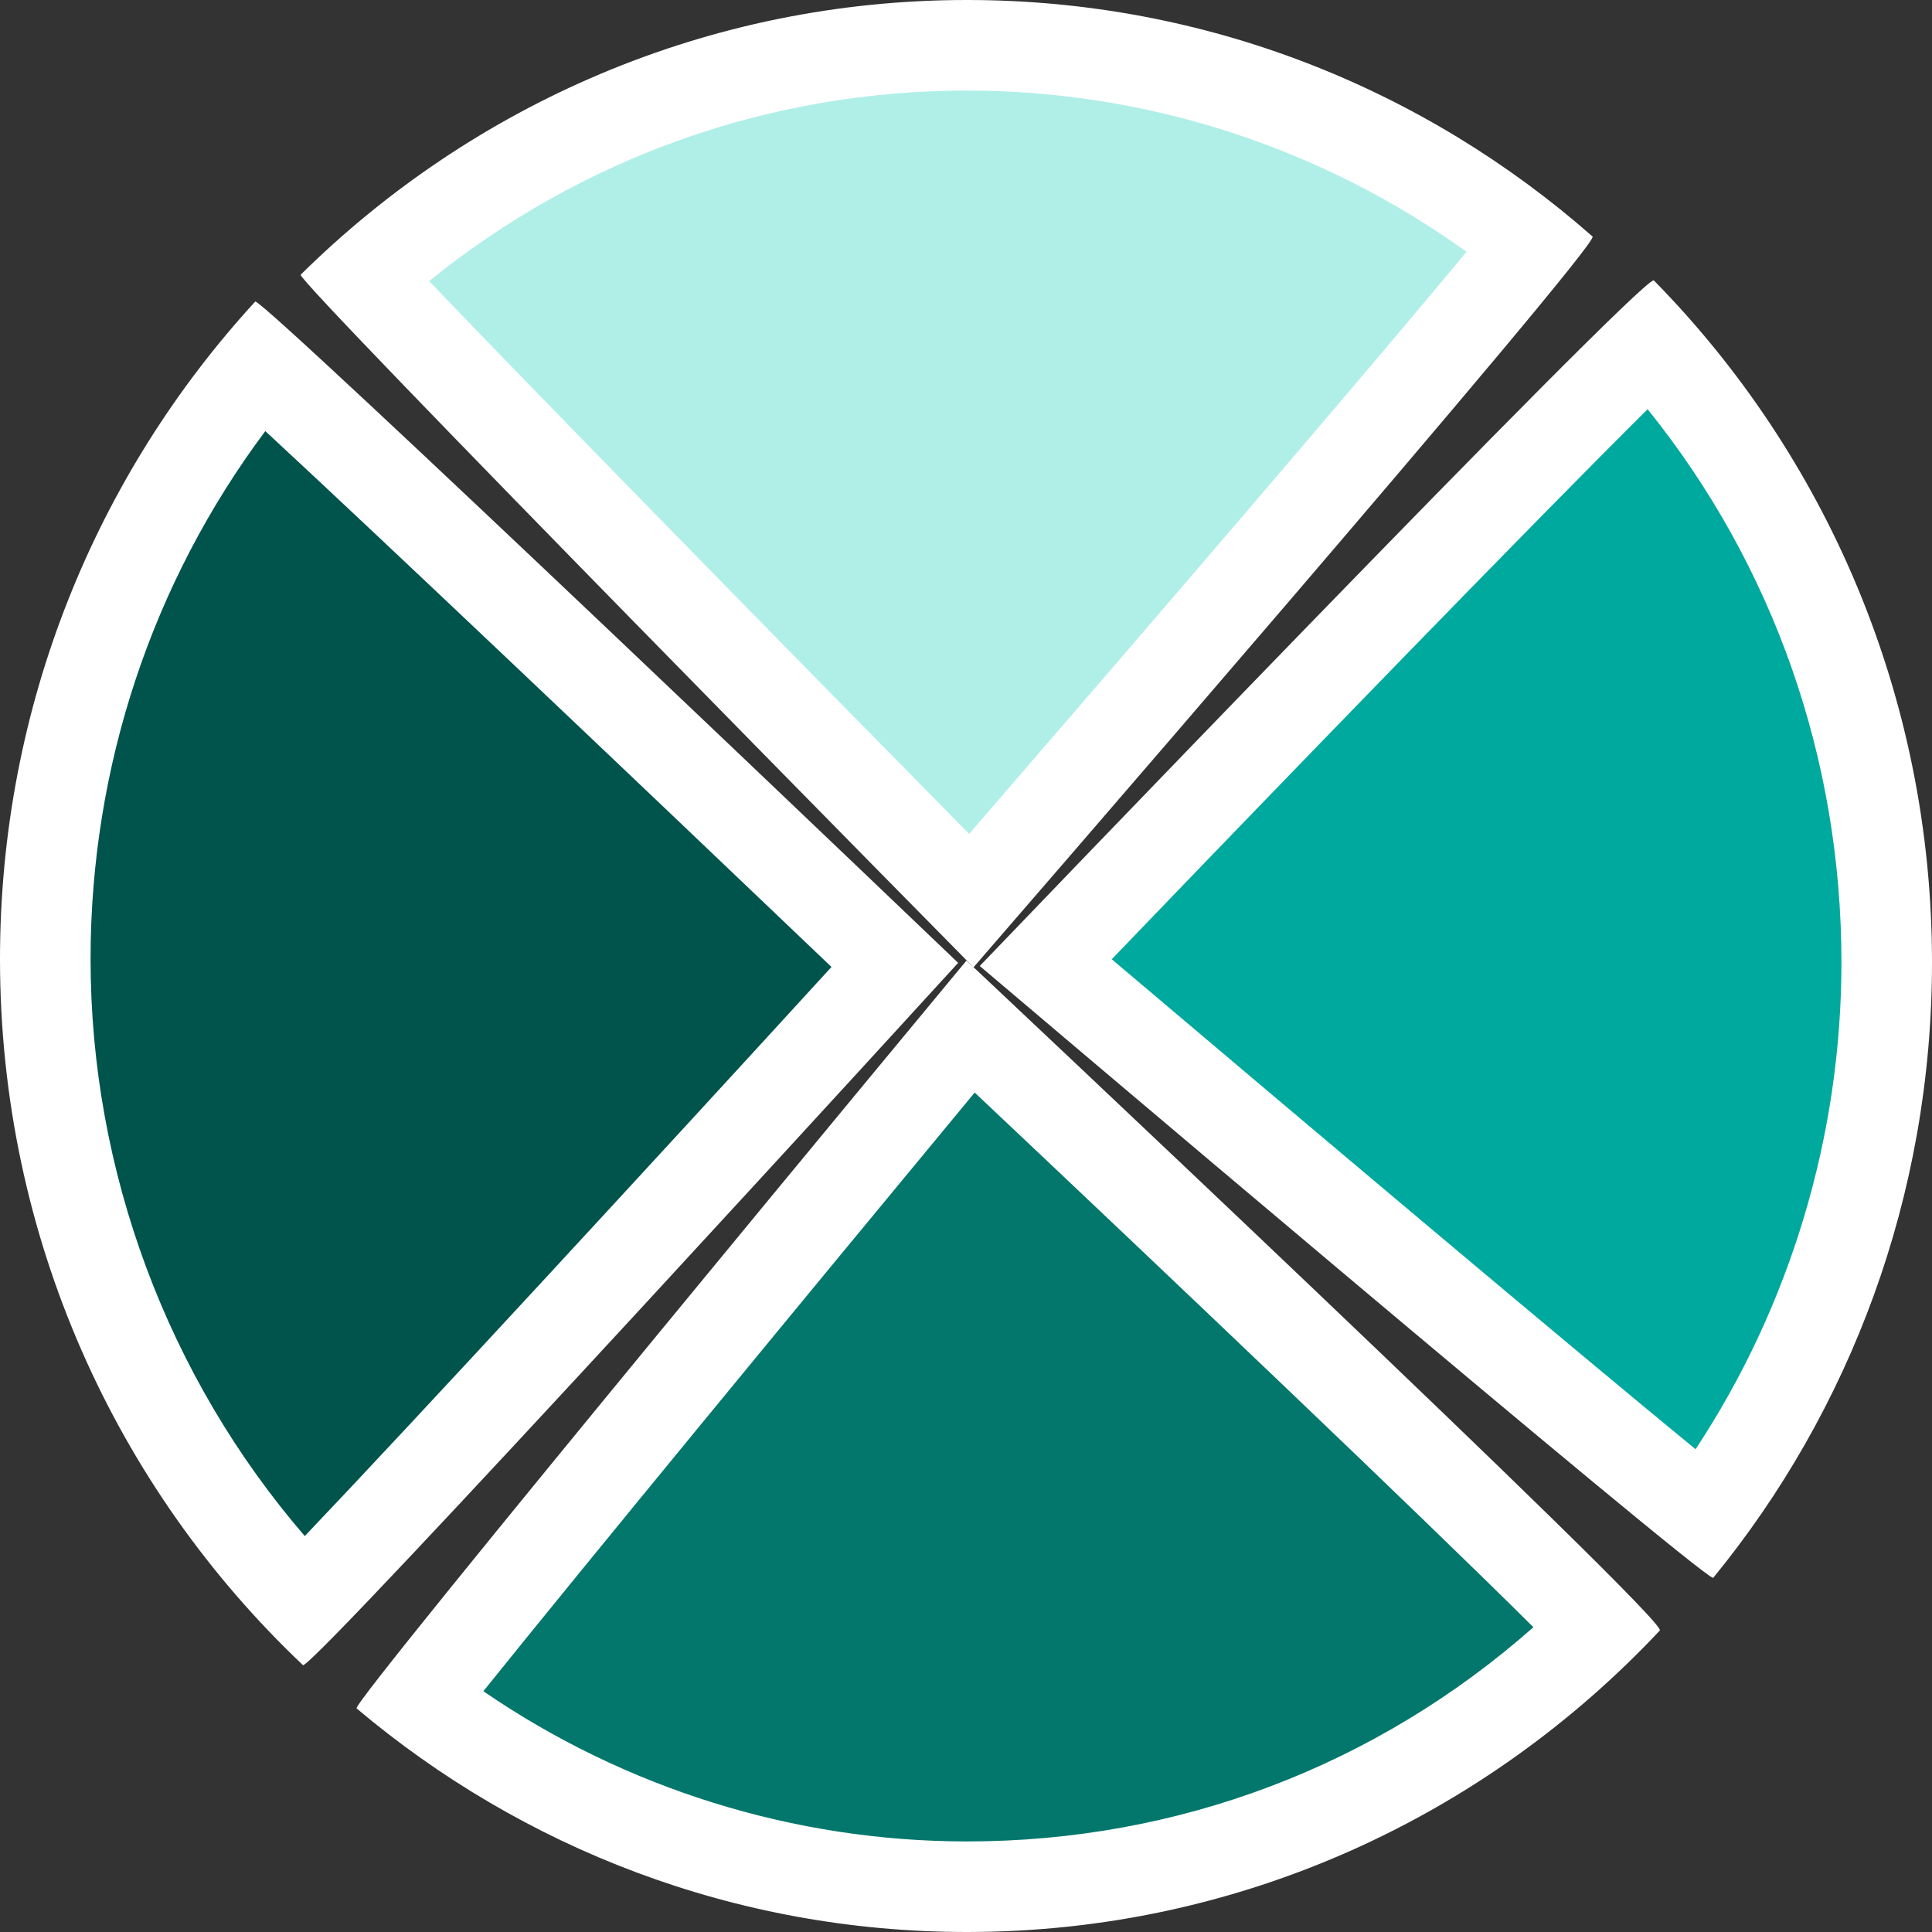 <?xml version="1.0" encoding="utf-8"?>
<svg version="1.1"
	 xmlns="http://www.w3.org/2000/svg" xmlns:xlink="http://www.w3.org/1999/xlink"
	 x="0px" y="0px" width="16px" height="16px" viewBox="0 0 16 16" enable-background="new 0 0 16 16" xml:space="preserve">
<rect x="0" y="0" width="16" height="16" fill="#333333" stroke="none"/>
<defs>
</defs>
<g>
	<path fill="#00A99D" d="M14.117,12.547c-0.846-0.68-3.5-2.916-5.457-4.575c1.736-1.809,4.227-4.379,5.01-5.131
		c1.262,1.404,1.955,3.214,1.955,5.129C15.625,9.622,15.092,11.234,14.117,12.547z"/>
	<path fill="#FFFFFF" d="M13.645,3.389c1.04,1.291,1.605,2.893,1.605,4.581c0,1.438-0.425,2.845-1.208,4.032
		c-1.008-0.826-3.166-2.645-4.835-4.058C10.733,6.356,12.722,4.304,13.645,3.389 M13.695,2.322C13.558,2.322,8.114,8,8.114,8
		s5.972,5.067,6.073,5.067h0.001C15.32,11.684,16,9.906,16,7.97c0-2.205-0.881-4.201-2.303-5.647
		C13.697,2.322,13.696,2.322,13.695,2.322L13.695,2.322z"/>
</g>
<g>
	<path fill="#00544C" d="M2.517,13.27c-1.365-1.419-2.142-3.341-2.142-5.326c0-1.812,0.629-3.546,1.777-4.921
		c0.815,0.737,3.38,3.174,5.259,4.969C5.719,9.842,3.283,12.486,2.517,13.27z"/>
	<path fill="#FFFFFF" d="M2.197,3.57c0.975,0.902,3.081,2.903,4.689,4.438c-1.493,1.632-3.456,3.762-4.362,4.713
		C1.39,11.406,0.75,9.701,0.75,7.943C0.75,6.353,1.259,4.826,2.197,3.57 M2.114,2.497L2.114,2.497C0.802,3.926,0,5.84,0,7.943
		c0,2.306,0.965,4.386,2.509,5.847c0,0,0,0,0.001,0c0.113,0,5.425-5.816,5.425-5.816S2.209,2.497,2.114,2.497L2.114,2.497z"/>
</g>
<g>
	<path fill="#03776C" d="M8.008,15.625c-1.64,0-3.24-0.547-4.542-1.546c0.668-0.851,2.91-3.573,4.572-5.578
		c1.838,1.73,4.456,4.218,5.2,4.985C11.83,14.867,9.984,15.625,8.008,15.625z"/>
	<path fill="#FFFFFF" d="M8.072,9.048c1.618,1.526,3.716,3.521,4.627,4.428c-1.301,1.149-2.942,1.774-4.691,1.774
		c-1.431,0-2.83-0.438-4.005-1.244C4.82,12.988,6.651,10.764,8.072,9.048 M8.004,7.955c0,0-5.102,6.15-5.051,6.193
		C4.323,15.304,6.085,16,8.008,16c2.259,0,4.296-0.96,5.738-2.497C13.82,13.421,8.004,7.955,8.004,7.955L8.004,7.955z"/>
</g>
<g>
	<path fill="#AFEFE8" d="M8.044,7.459C6.217,5.605,3.754,3.093,3.01,2.3c1.38-1.244,3.141-1.925,4.998-1.925
		c1.701,0,3.347,0.583,4.673,1.647C12.01,2.858,9.685,5.565,8.044,7.459z"/>
	<path fill="#FFFFFF" d="M8.008,0.75c1.489,0,2.933,0.47,4.137,1.335c-0.817,0.989-2.677,3.153-4.119,4.821
		C6.465,5.322,4.458,3.273,3.554,2.328C4.816,1.306,6.373,0.75,8.008,0.75 M8.008,0C5.861,0,3.914,0.868,2.49,2.275
		C2.446,2.319,8.062,8.011,8.062,8.011s5.196-5.992,5.127-6.052C11.803,0.739,9.992,0,8.008,0L8.008,0z"/>
</g>
</svg>

